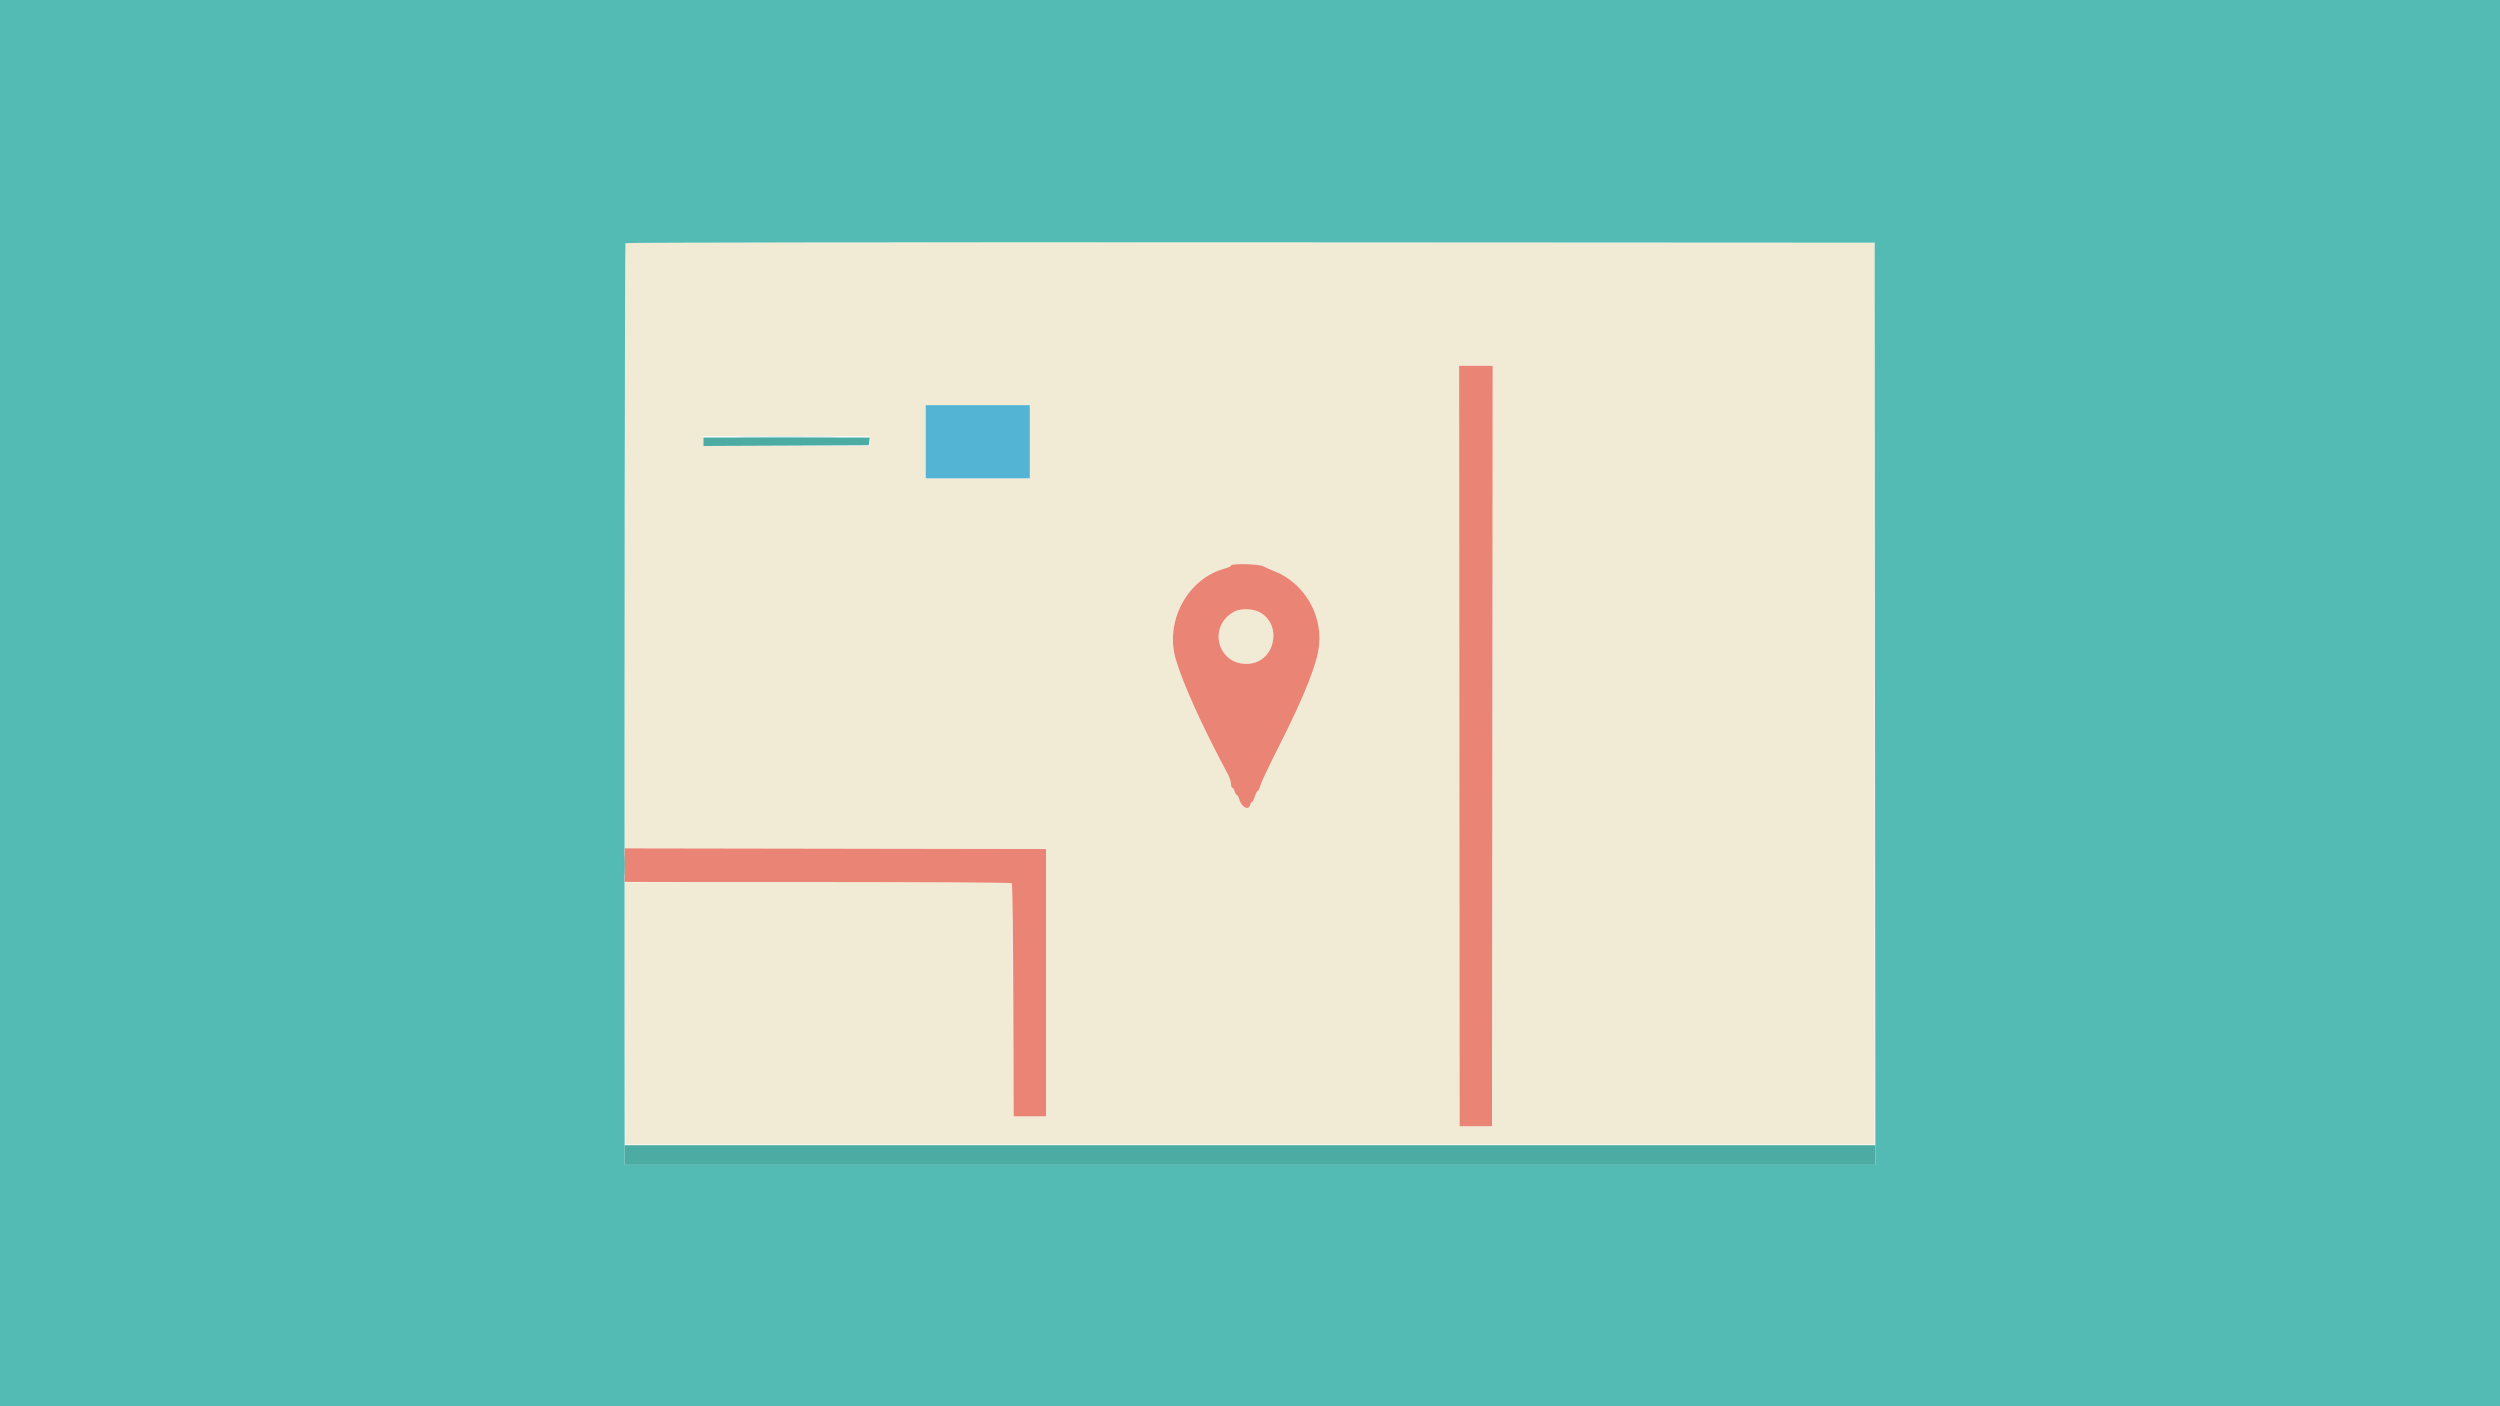 <svg id="svg" version="1.1" xmlns="http://www.w3.org/2000/svg" xmlns:xlink="http://www.w3.org/1999/xlink" width="400" height="225" viewBox="0, 0, 400,225"><g id="svgg"><path id="path0" d="M100.094 38.867 C 100.011 38.949,99.944 60.778,99.944 87.375 L 99.944 135.733 133.652 135.790 L 167.361 135.847 167.361 157.231 L 167.361 178.616 164.772 178.616 L 162.183 178.616 162.071 159.932 L 161.958 141.249 144.288 141.137 C 134.569 141.075,120.616 141.059,113.280 141.103 L 99.941 141.181 99.999 162.149 L 100.056 183.118 200.000 183.118 L 299.944 183.118 299.944 110.974 L 299.944 38.829 200.094 38.773 C 145.177 38.742,100.177 38.784,100.094 38.867 M238.774 119.358 L 238.717 180.191 236.128 180.191 L 233.540 180.191 233.500 119.358 L 233.460 58.526 236.145 58.526 L 238.830 58.526 238.774 119.358 M164.772 70.681 L 164.772 76.533 156.443 76.533 L 148.115 76.533 148.115 70.681 L 148.115 64.828 156.443 64.828 L 164.772 64.828 164.772 70.681 M139.111 70.568 L 139.111 71.356 125.830 71.356 L 112.549 71.356 112.549 70.568 L 112.549 69.781 125.830 69.781 L 139.111 69.781 139.111 70.568 M202.064 90.588 C 202.414 90.766,203.258 91.134,203.939 91.405 C 208.537 93.239,211.505 98.093,211.073 103.076 C 210.812 106.085,208.774 111.243,204.587 119.493 C 203.119 122.384,201.812 125.144,201.682 125.627 C 201.552 126.110,201.365 126.505,201.265 126.505 C 201.166 126.505,200.951 126.911,200.788 127.406 C 200.624 127.901,200.417 128.306,200.328 128.306 C 200.238 128.306,200.112 128.509,200.047 128.756 C 199.798 129.709,198.727 129.253,198.327 128.025 C 198.176 127.560,197.969 127.181,197.869 127.181 C 197.768 127.181,197.622 126.927,197.544 126.618 C 197.466 126.308,197.303 126.055,197.182 126.055 C 197.061 126.055,196.960 125.777,196.959 125.436 C 196.958 125.096,196.730 124.393,196.452 123.876 C 192.364 116.240,189.249 109.360,188.115 105.459 C 186.336 99.341,190.035 92.539,196.005 90.952 C 196.531 90.812,196.961 90.600,196.961 90.481 C 196.961 90.123,201.329 90.215,202.064 90.588 M197.524 97.842 C 193.037 100.207,194.883 106.676,199.907 106.194 C 204.098 105.791,205.215 99.832,201.459 97.916 C 200.390 97.370,198.486 97.334,197.524 97.842 " stroke="none" fill="#f1ead4" fill-rule="evenodd"></path><path id="path1" d="M0.000 112.549 L 0.000 225.098 200.000 225.098 L 400.000 225.098 400.000 112.549 L 400.000 0.000 200.000 0.000 L 0.000 0.000 0.000 112.549 M300.000 112.606 L 300.057 186.382 200.004 186.382 L 99.951 186.382 99.936 163.703 C 99.897 106.554,99.975 39.073,100.080 38.904 C 100.144 38.801,145.139 38.742,200.070 38.773 L 299.944 38.829 300.000 112.606 M119.133 69.949 C 122.817 69.984,128.844 69.984,132.527 69.949 C 136.210 69.915,133.196 69.886,125.830 69.886 C 118.464 69.886,115.450 69.915,119.133 69.949 " stroke="none" fill="#54bbb4" fill-rule="evenodd"></path><path id="path2" d="M233.500 119.358 L 233.540 180.191 236.128 180.191 L 238.717 180.191 238.774 119.358 L 238.830 58.526 236.145 58.526 L 233.460 58.526 233.500 119.358 M196.961 90.481 C 196.961 90.600,196.531 90.812,196.005 90.952 C 190.035 92.539,186.336 99.341,188.115 105.459 C 189.249 109.360,192.364 116.240,196.452 123.876 C 196.730 124.393,196.958 125.096,196.959 125.436 C 196.960 125.777,197.061 126.055,197.182 126.055 C 197.303 126.055,197.466 126.308,197.544 126.618 C 197.622 126.927,197.768 127.181,197.869 127.181 C 197.969 127.181,198.176 127.560,198.327 128.025 C 198.727 129.253,199.798 129.709,200.047 128.756 C 200.112 128.509,200.238 128.306,200.328 128.306 C 200.417 128.306,200.624 127.901,200.788 127.406 C 200.951 126.911,201.166 126.505,201.265 126.505 C 201.365 126.505,201.552 126.110,201.682 125.627 C 201.812 125.144,203.119 122.384,204.587 119.493 C 208.774 111.243,210.812 106.085,211.073 103.076 C 211.505 98.093,208.537 93.239,203.939 91.405 C 203.258 91.134,202.414 90.766,202.064 90.588 C 201.329 90.215,196.961 90.123,196.961 90.481 M201.459 97.916 C 205.215 99.832,204.098 105.791,199.907 106.194 C 194.883 106.676,193.037 100.207,197.524 97.842 C 198.486 97.334,200.390 97.370,201.459 97.916 M99.944 138.423 L 99.944 141.114 130.823 141.121 C 147.807 141.126,161.785 141.211,161.886 141.312 C 161.986 141.412,162.094 149.847,162.126 160.055 L 162.183 178.616 164.772 178.616 L 167.361 178.616 167.361 157.231 L 167.361 135.847 133.652 135.790 L 99.944 135.733 99.944 138.423 " stroke="none" fill="#ea8474" fill-rule="evenodd"></path><path id="path3" d="M112.549 70.683 L 112.549 71.360 125.774 71.302 L 138.998 71.244 139.070 70.625 L 139.141 70.006 125.845 70.006 L 112.549 70.006 112.549 70.683 M99.804 138.436 C 99.804 139.859,99.840 140.442,99.885 139.730 C 99.930 139.018,99.930 137.853,99.885 137.141 C 99.840 136.429,99.804 137.012,99.804 138.436 M99.944 184.806 L 99.944 186.382 200.000 186.382 L 300.056 186.382 300.056 184.806 L 300.056 183.230 200.000 183.230 L 99.944 183.230 99.944 184.806 " stroke="none" fill="#4caca4" fill-rule="evenodd"></path><path id="path4" d="M148.115 70.681 L 148.115 76.533 156.443 76.533 L 164.772 76.533 164.772 70.681 L 164.772 64.828 156.443 64.828 L 148.115 64.828 148.115 70.681 " stroke="none" fill="#54b4d4" fill-rule="evenodd"></path></g></svg>